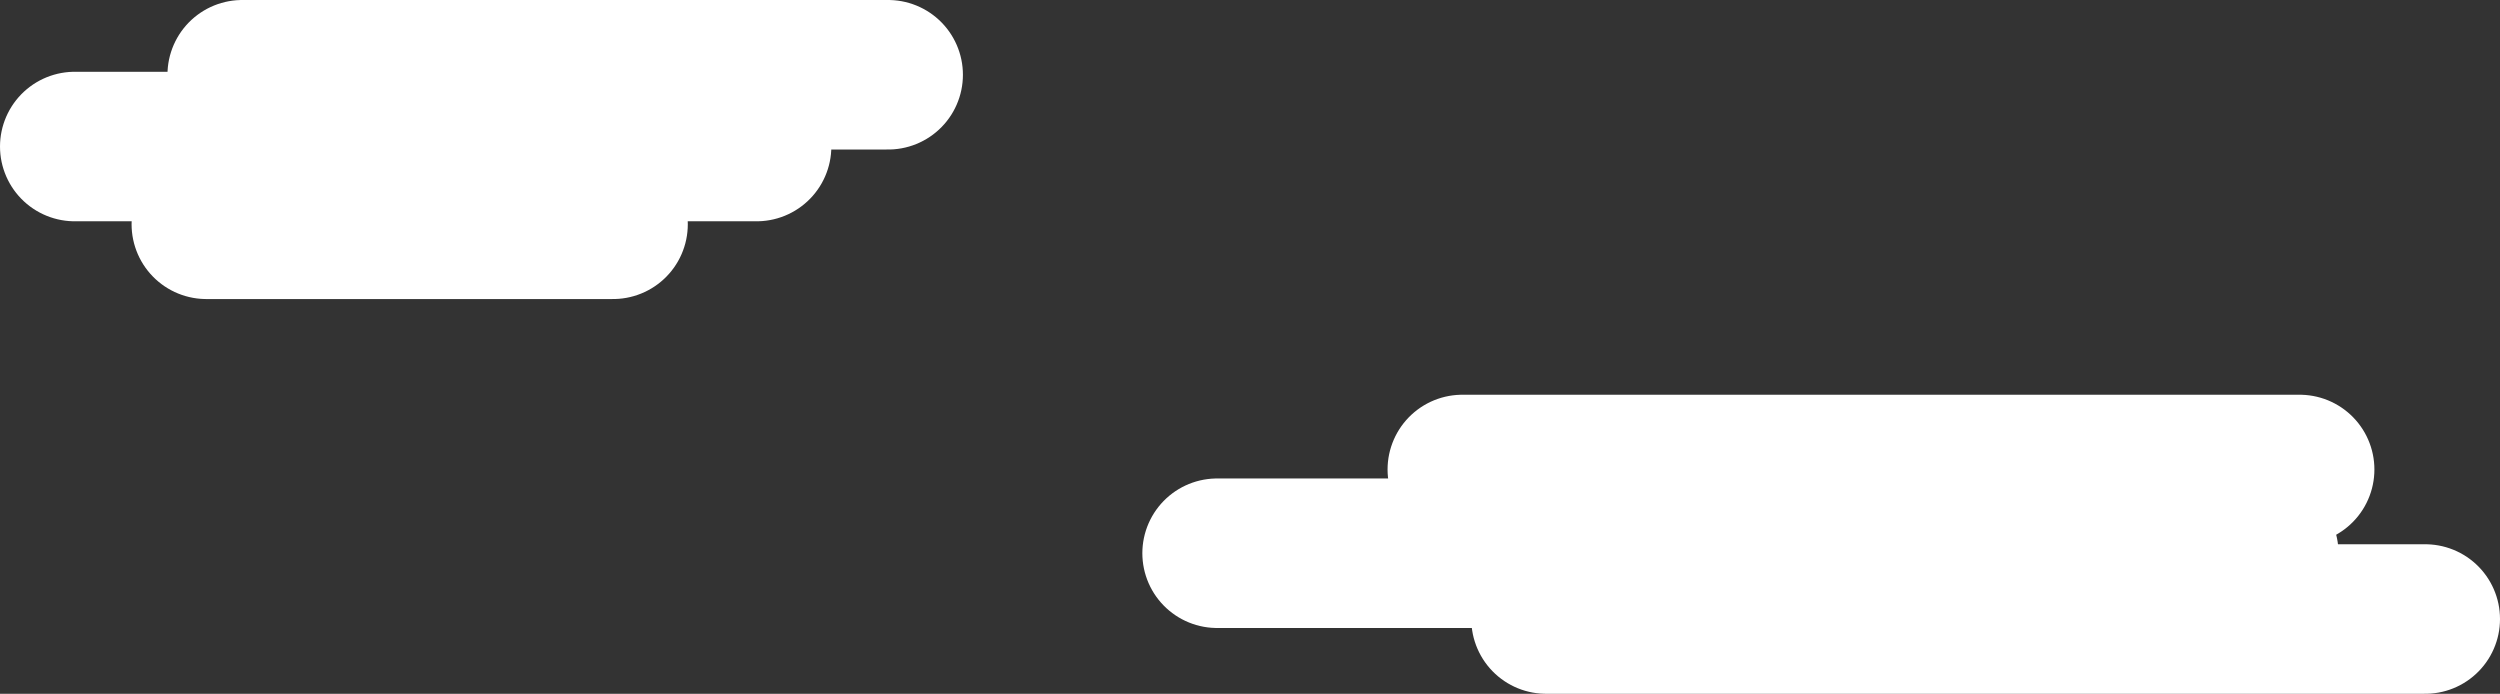 <svg version="1.1" xmlns="http://www.w3.org/2000/svg" xmlns:xlink="http://www.w3.org/1999/xlink" width="418" height="116" viewBox="0,0,418,116"><rect x="0" y="0" width="418" height="116" fill="#333333" stroke="none"/><g transform="translate(-21.031,-21.5)"><g data-paper-data="{&quot;isPaintingLayer&quot;:true}" fill="none" fill-rule="nonzero" stroke="#ffffff" stroke-width="25" stroke-linecap="round" stroke-linejoin="miter" stroke-miterlimit="10" stroke-dasharray="" stroke-dashoffset="0" style="mix-blend-mode: normal"><path d="M405.531,100h-140"/><path d="M399.531,114h-175"/><path d="M426.531,125h-147"/><path d="M169.531,34h-108"/><path d="M147.531,46h-114"/><path d="M123.531,59h-68"/></g></g></svg>